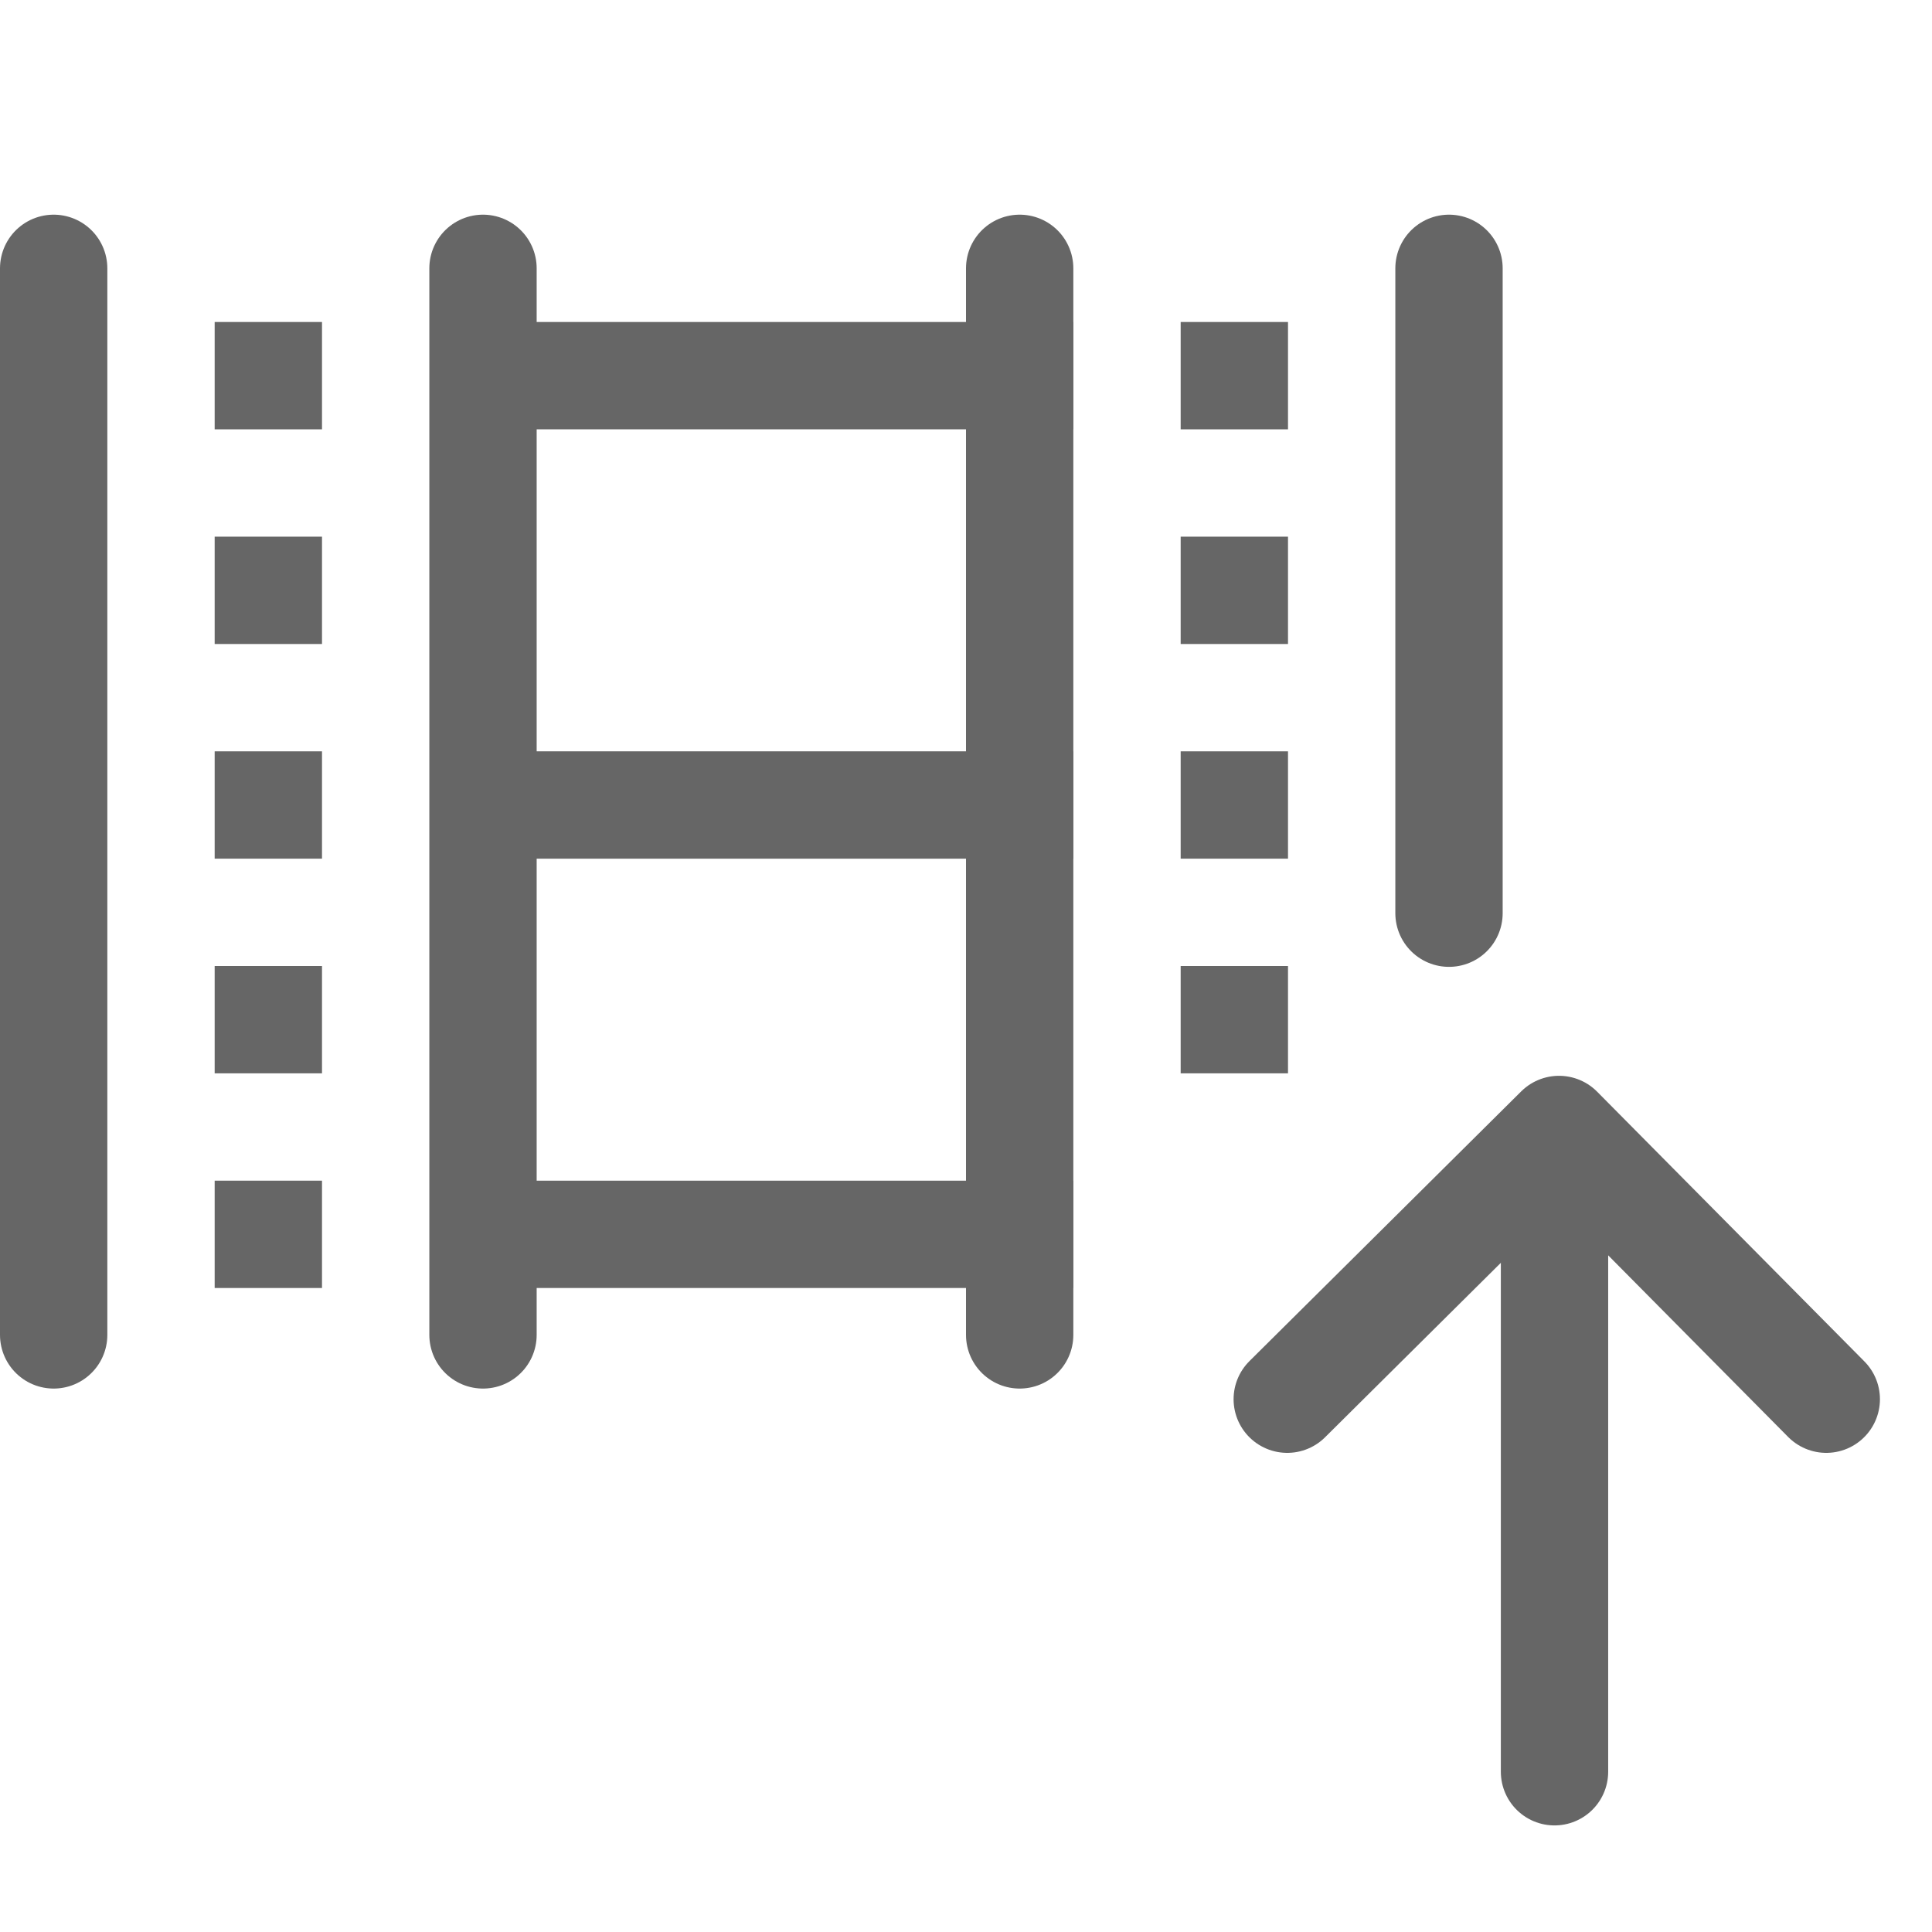 ﻿<?xml version="1.0" encoding="UTF-8" standalone="no"?>
<svg width="18px" height="18px" viewBox="0 0 18 18"
      version="1.1" xmlns="http://www.w3.org/2000/svg" xmlns:xlink="http://www.w3.org/1999/xlink" xmlns:sketch="http://www.bohemiancoding.com/sketch/ns">
    <!-- Generator: Sketch 3.3.2 (12043) - http://www.bohemiancoding.com/sketch -->
    <title>replace_file</title>
    <desc>Created with Sketch.</desc>
    <defs></defs>
  <g fill="#666" stroke="#666">
    <g id="media-replace-media-file" viewBox="0 0 18 18"  stroke-width="1"  fill-rule="evenodd">
      <g id="Content-edit-Copy" transform="translate(-419, -208)">
        <g id="replace_file" transform="translate(418, 210)">
          <g id="Group-Copy-5-+-Stroke-2562-+-Stroke-2563-Copy" >
            <g id="Group-Copy-5">
              <path d="M13,5 L12,5 L12,6 L13,6 L13,5 Z" id="Fill-1028" stroke="none"></path>
              <path d="M13,7 L12,7 L12,8 L13,8 L13,7 Z" id="Fill-1029" stroke="none"></path>
              <path d="M4,5 L3,5 L3,6 L4,6 L4,5 Z" id="Fill-1031" stroke="none"></path>
              <path d="M13,3 L12,3 L12,4 L13,4 L13,3 Z" id="Fill-1032" stroke="none"></path>
              <path d="M13,1 L12,1 L12,2 L13,2 L13,1 Z" id="Fill-1033" stroke="none"></path>
              <path d="M4,3 L3,3 L3,4 L4,4 L4,3 Z" id="Fill-1034" stroke="none"></path>
              <path d="M4,1 L3,1 L3,2 L4,2 L4,1 Z" id="Fill-1035" stroke="none"></path>
              <path d="M4,7 L3,7 L3,8 L4,8 L4,7 Z" id="Fill-1036" stroke="none"></path>
              <path d="M4,9 L3,9 L3,10 L4,10 L4,9 Z" id="Fill-1037" stroke="none"></path>
              <path d="M14.5,0.5 L14.5,6.508" id="Stroke-1043" fill="none" stroke-linecap="round" stroke-linejoin="round"></path>
              <path d="M10.5,0.5 L10.5,10.437" id="Stroke-1043-Copy" fill="none" stroke-linecap="round" stroke-linejoin="round"></path>
              <path d="M5.5,0.5 L5.5,10.437" id="Stroke-1043-Copy-3" fill="none" stroke-linecap="round" stroke-linejoin="round"></path>
              <path d="M1.5,0.5 L1.5,10.437" id="Stroke-1043-Copy-2" fill="none" stroke-linecap="round" stroke-linejoin="round"></path>
              <path d="M5.52,5.5 L10.5,5.5" id="Stroke-1044" fill="none" stroke-linecap="square" stroke-linejoin="round"></path>
              <path d="M5.61,9.5 L10.5,9.5" id="Stroke-1045" fill="none" stroke-linecap="square" stroke-linejoin="round"></path>
              <path d="M5.511,1.5 L10.5,1.5" id="Stroke-1046" fill="none" stroke-linecap="square" stroke-linejoin="round"></path>
            </g>
            <g id="Stroke-2562-+-Stroke-2563-Copy" transform="translate(15.5, 11) rotate(-180) translate(-15.5, -11) translate(12, 7)" stroke-linecap="round" fill="none" stroke-linejoin="round">
              <g id="Stroke-2562-+-Stroke-2563" transform="translate(0, 0)">
                <path d="M3.517,6.265 L3.517,0.493" id="Stroke-2562"></path>
                <path d="M6.007,3.964 L3.475,6.477 L0.985,3.964" id="Stroke-2563"></path>
              </g>
            </g>
          </g>
        </g>
      </g>
    </g>
  </g>
 
</svg>